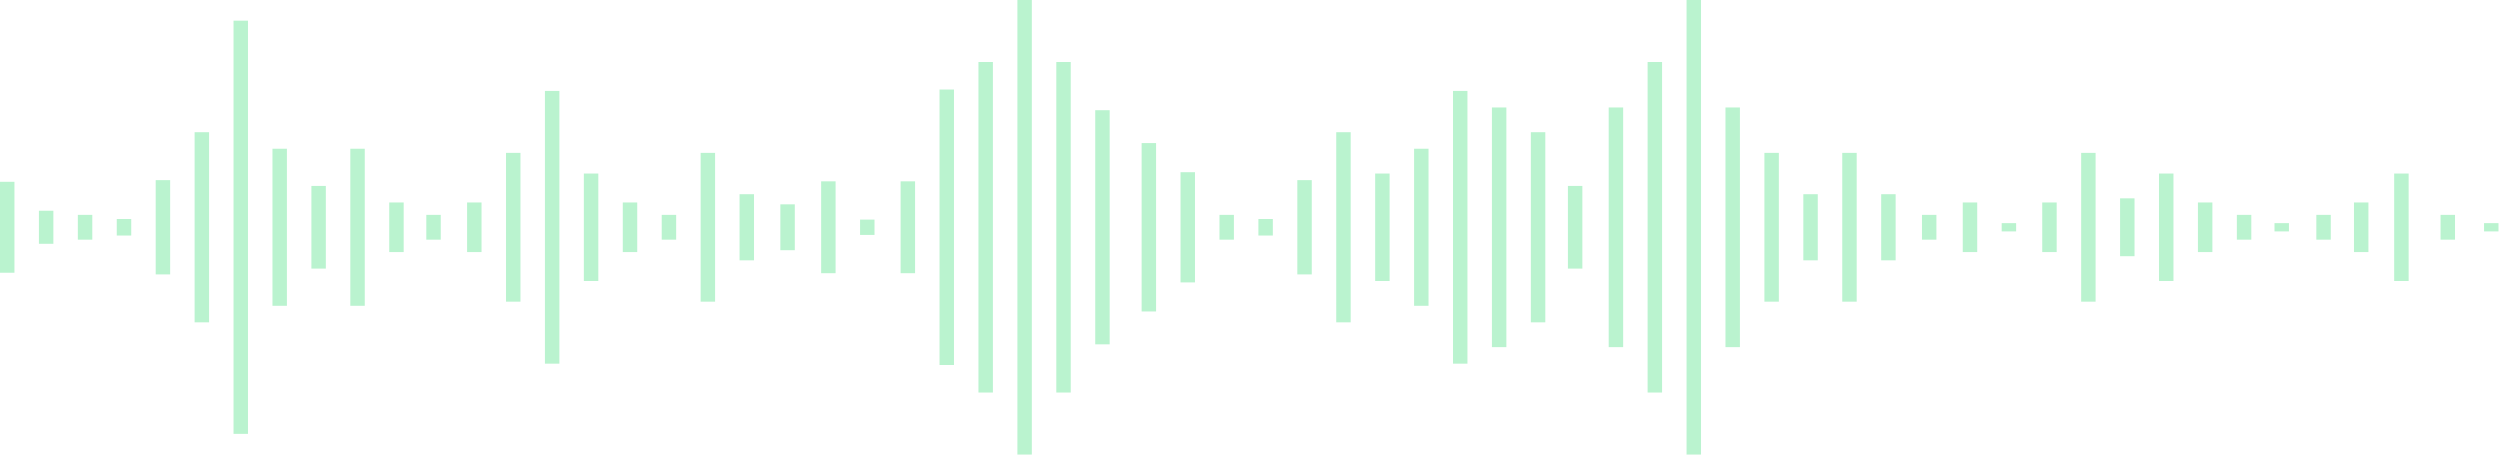 <svg xmlns="http://www.w3.org/2000/svg" width="352" height="64" viewBox="0 0 352 64">
    <path fill="#BAF3CF" fill-rule="evenodd" d="M145.282 0v64h-2.034V0h2.034zm94.22 0v64h-2.035V0h2.034zM34.916 2.91v58.18h-2.035V2.91h2.035zm104.885 5.817v46.546h-2.035V8.727h2.035zm10.96 0v46.546h-2.034V8.727h2.035zm83.258 0v46.546h-2.035V8.727h2.035zm-99.698 3.88v38.787h-2.035V12.606h2.035zm-55.56.193v38.4h-2.035V12.8h2.035zm127.856 0v38.4h-2.035V12.8h2.035zm5.48 2.327v33.746h-2.034V15.127h2.034zm16.443 0v33.746h-2.035V15.127h2.035zm16.44 0v33.746h-2.034V15.127h2.035zm-88.738.388v32.97h-2.034v-32.97h2.034zM29.437 18.618v26.764h-2.035V18.618h2.035zm160.74 0v26.764h-2.035V18.618h2.035zm27.402 0v26.764h-2.035V18.618h2.035zm-54.804 1.53v23.704h-2.035V20.148h2.035zm-122.377.797v22.11h-2.035v-22.11h2.035zm10.961 0v22.11h-2.034v-22.11h2.034zm149.778 0v22.11h-2.034v-22.11h2.034zm-127.856.582v20.946h-2.035V21.527h2.035zm27.402 0v20.946H98.65V21.527h2.034zm149.78 0v20.946h-2.035V21.527h2.034zm44.597 0v20.946h-2.034V21.527h2.034zm-33.637 0v20.946h-2.035V21.527h2.035zm-93.169 2.715v15.516h-2.035V24.242h2.035zm-84.012.194v15.128h-2.035V24.436h2.035zm254.894 0v15.128H337.1V24.436h2.035zm-143.479 0v15.128h-2.035V24.436h2.035zm110.365 0v15.128h-2.034V24.436h2.034zm-282.066.931v13.266h-2.034V25.367h2.034zm160.74 0v13.266h-2.034V25.367h2.034zm-67.046.168v12.929h-2.034V25.535h2.034zm11.191 0v12.929h-2.035V25.535h2.035zM2.035 25.6v12.8H0V25.6h2.035zm43.843.582v11.636h-2.035V26.182h2.035zm176.919 0v11.636h-2.035V26.182h2.035zm-116.633 1.163v9.31h-2.035v-9.31h2.035zm149.779 0v9.31h-2.035v-9.31h2.035zm10.962 0v9.31h-2.035v-9.31h2.035zm33.637.582v8.146h-2.035v-8.146h2.035zm-243.703.582v6.982h-2.035v-6.982h2.035zm10.962 0v6.982h-2.035v-6.982h2.035zm21.921 0v6.982h-2.034v-6.982h2.034zm199.859 0v6.982h-2.035v-6.982h2.035zm-11.19 0v6.982h-2.035v-6.982h2.034zm33.112 0v6.982h-2.035v-6.982h2.035zm21.971 0v6.982h-2.034v-6.982h2.034zm-221.566.258v6.465h-2.035v-6.465h2.035zm-104.394.906v4.654H5.48v-4.654h2.035zm5.48.582v3.49H10.96v-3.49h2.034zm49.064 0v3.49h-2.035v-3.49h2.035zm33.145 0v3.49h-2.035v-3.49h2.035zm78.532 0v3.49h-2.034v-3.49h2.034zm171.93 0v3.49h-2.035v-3.49h2.035zm-17.491 0v3.49h-2.035v-3.49h2.035zm-55.528 0v3.49h-2.034v-3.49h2.034zm44.337 0v3.49h-2.035v-3.49h2.035zm-298.507.581v2.328H16.44v-2.328h2.035zm160.739 0v2.328h-2.035v-2.328h2.035zm-56.084.087v2.155h-2.035v-2.155h2.035zm160.739.495v1.164h-2.035v-1.164h2.035zm67.916 0v1.164h-2.034v-1.164h2.034zm-29.503 0v1.164h-2.034v-1.164h2.034z"/>
</svg>
